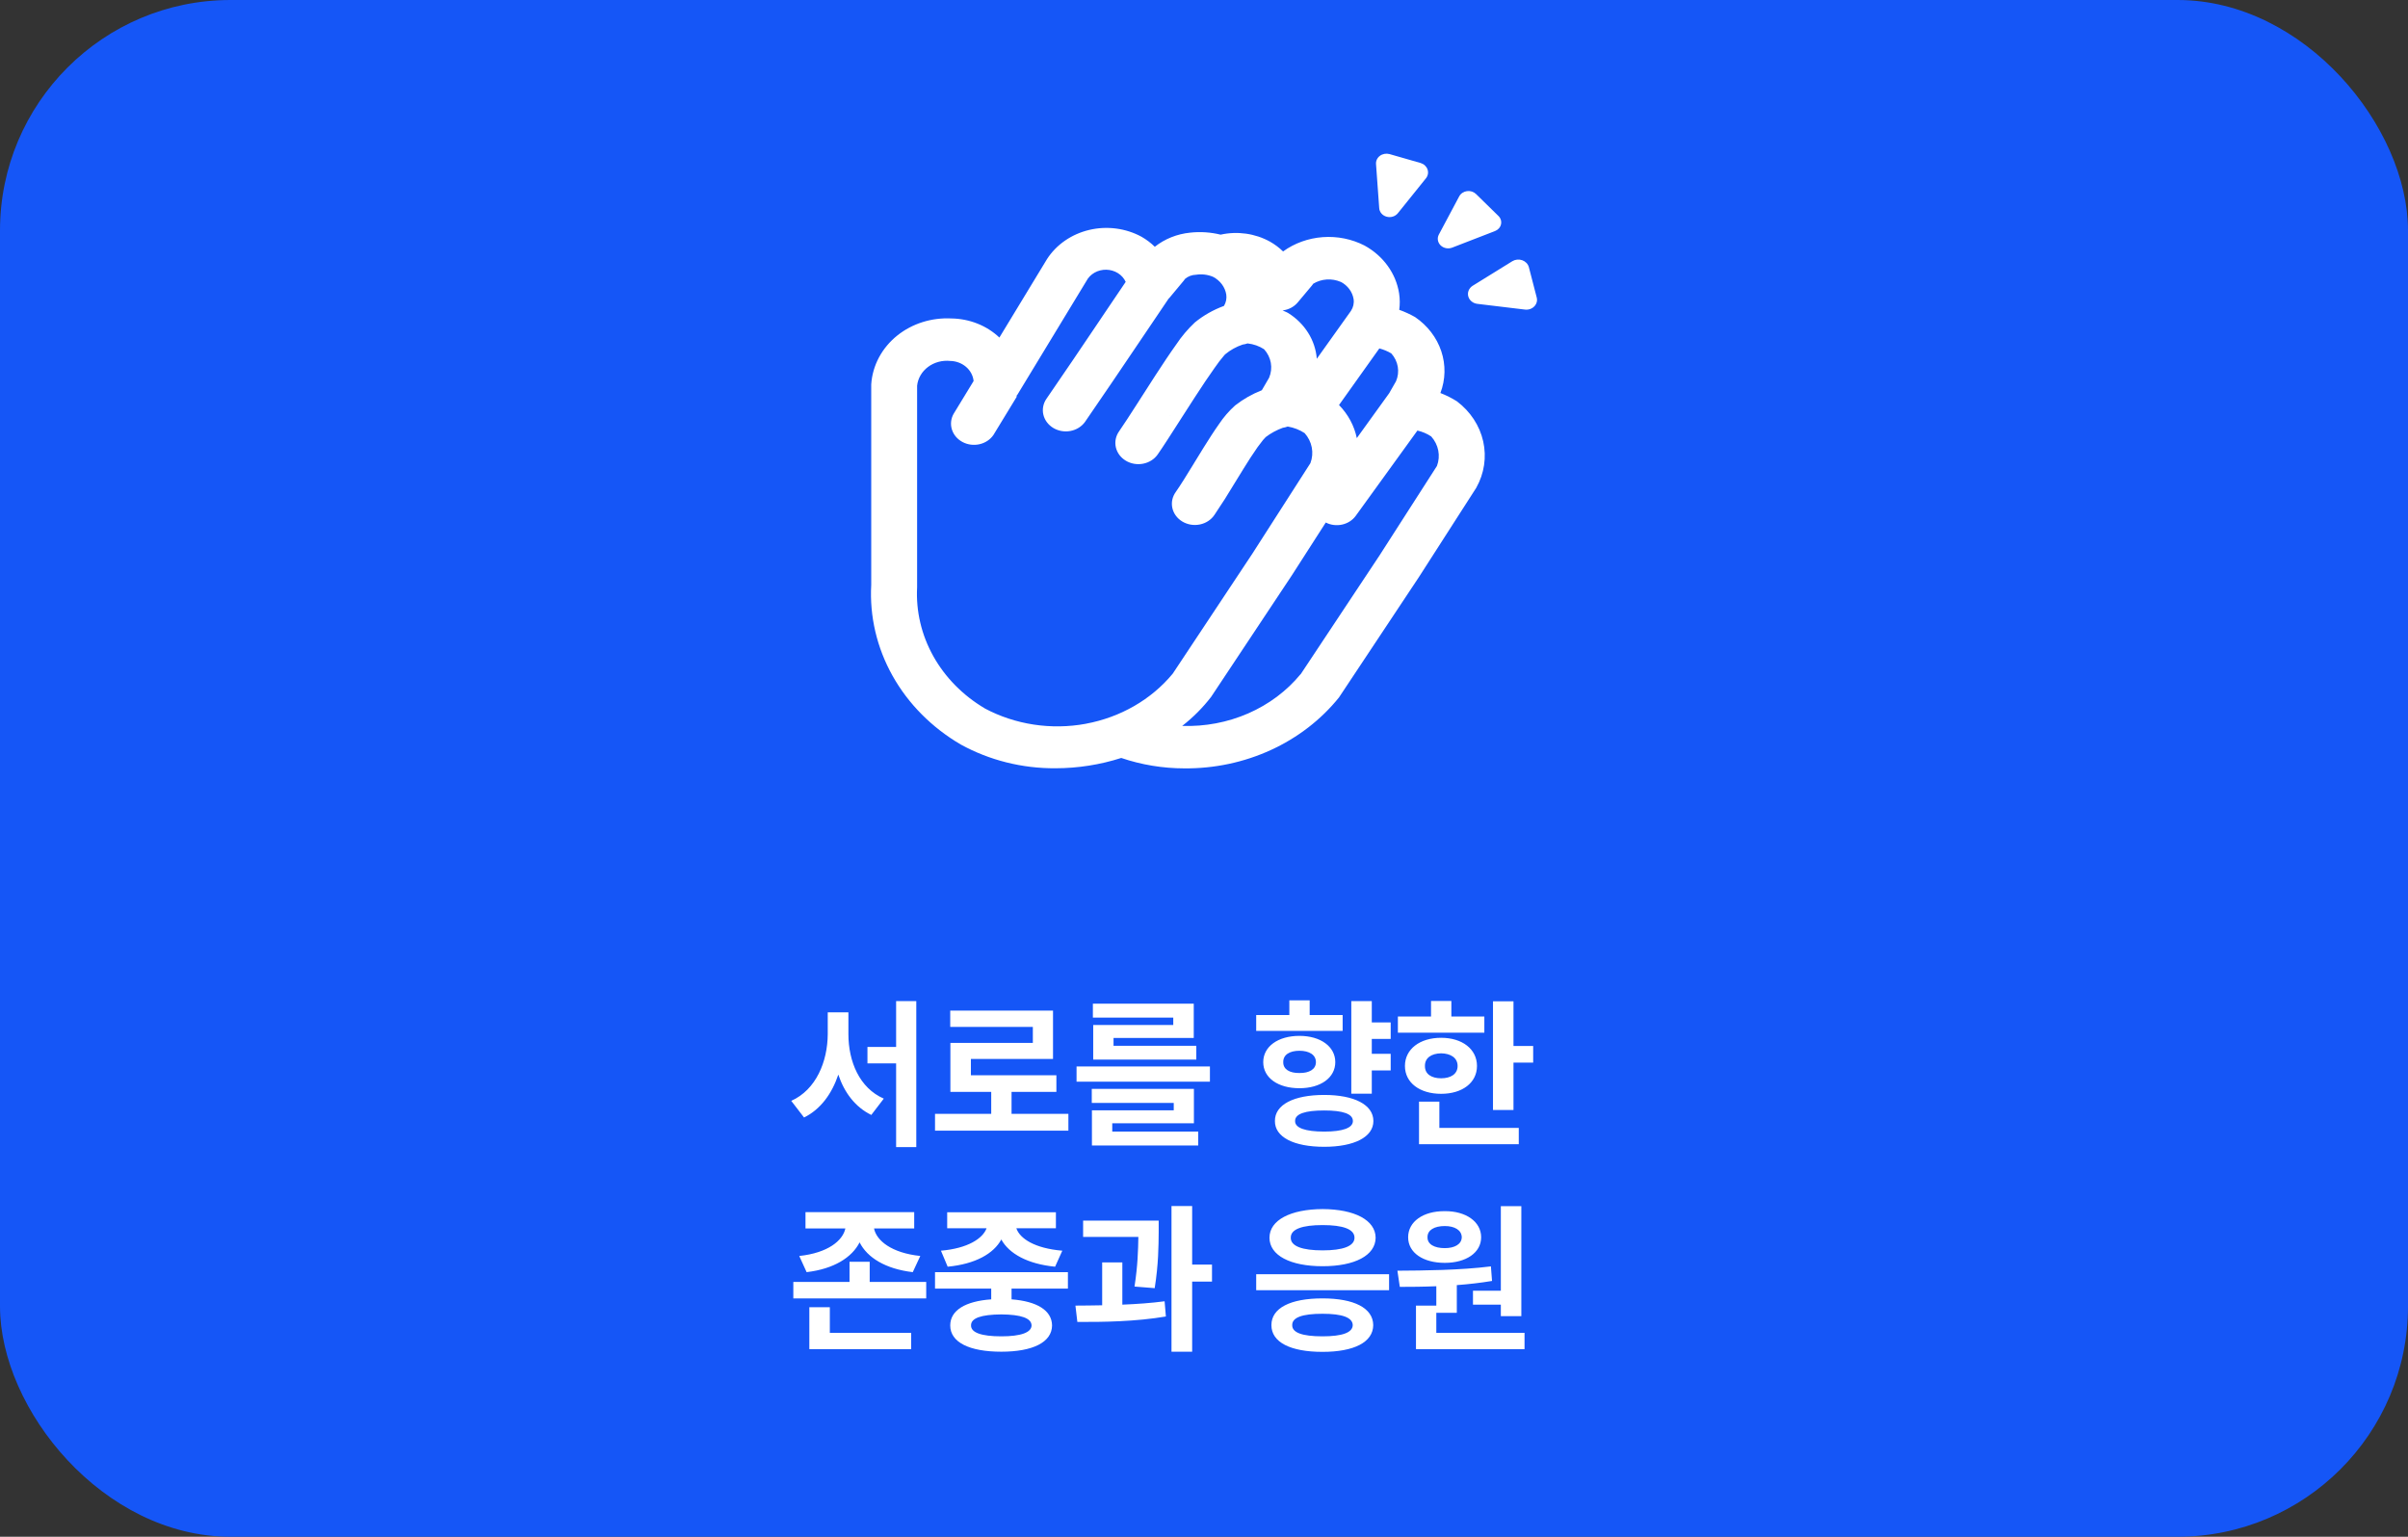 <svg width="470" height="300" viewBox="0 0 470 300" fill="none" xmlns="http://www.w3.org/2000/svg">
<rect x="0" y="0" width="470" height="300" fill="#333333" stroke="none"/>
<rect width="470" height="300" rx="45" fill="#1556F7"/>
<path d="M165.594 201.875C165.594 207.219 167.75 212.406 172.5 214.469L170.062 217.656C166.906 216.109 164.797 213.281 163.625 209.781C162.375 213.5 160.188 216.547 156.938 218.156L154.438 214.906C159.312 212.719 161.531 207.219 161.562 201.875V197.625H165.594V201.875ZM178.844 195.438V223.938H174.906V207.594H169.312V204.375H174.906V195.438H178.844ZM208.531 217.438V220.719H182.5V217.438H193.469V213.156H185.5V203.594H201.594V200.469H185.469V197.281H205.531V206.719H189.5V209.906H206.188V213.156H197.438V217.438H208.531ZM236.156 208.188V211.156H210.125V208.188H236.156ZM233.031 212.562V219.281H217.094V220.906H233.875V223.625H213.125V216.75H229.094V215.312H213.094V212.562H233.031ZM233 195.938V202.625H217.344V204.156H233.5V206.844H213.375V200.094H229V198.656H213.312V195.938H233ZM271.438 199.594V202.812H267.75V205.719H271.438V208.969H267.75V213.5H263.75V195.438H267.75V199.594H271.438ZM258.469 213.75C264.312 213.75 268.062 215.656 268.062 218.844C268.062 221.969 264.312 223.875 258.469 223.875C252.5 223.875 248.812 221.969 248.844 218.844C248.812 215.656 252.5 213.75 258.469 213.75ZM258.469 216.781C254.75 216.781 252.75 217.438 252.781 218.844C252.75 220.188 254.75 220.906 258.469 220.906C262.094 220.906 264.062 220.188 264.062 218.844C264.062 217.438 262.094 216.781 258.469 216.781ZM262.062 198.156V201.25H245.188V198.156H251.656V195.281H255.625V198.156H262.062ZM253.625 202.219C257.75 202.219 260.625 204.312 260.625 207.344C260.625 210.406 257.75 212.438 253.625 212.438C249.438 212.438 246.562 210.406 246.562 207.344C246.562 204.312 249.438 202.219 253.625 202.219ZM253.625 205.125C251.719 205.125 250.438 205.906 250.469 207.344C250.438 208.75 251.719 209.5 253.625 209.469C255.531 209.5 256.844 208.75 256.844 207.344C256.844 205.906 255.531 205.125 253.625 205.125ZM295.406 195.469V204.188H299.25V207.438H295.406V216.688H291.406V195.469H295.406ZM289.719 198.438V201.594H272.844V198.438H279.312V195.406H283.281V198.438H289.719ZM281.281 202.594C285.406 202.594 288.281 204.812 288.281 208.094C288.281 211.375 285.406 213.531 281.281 213.531C277.125 213.531 274.219 211.375 274.219 208.094C274.219 204.812 277.125 202.594 281.281 202.594ZM281.281 205.625C279.375 205.656 278.094 206.531 278.125 208.094C278.094 209.656 279.375 210.5 281.281 210.5C283.188 210.5 284.5 209.656 284.5 208.094C284.5 206.531 283.188 205.656 281.281 205.625ZM296.438 220.188V223.375H276.969V215.062H280.938V220.188H296.438ZM178.438 236.625V239.812H170.594C171.078 242.203 174.016 244.594 179.625 245.188L178.156 248.344C172.828 247.719 169.266 245.5 167.781 242.531C166.281 245.484 162.75 247.719 157.438 248.344L156 245.188C161.609 244.594 164.516 242.172 165 239.812H157.219V236.625H178.438ZM177.844 260.188V263.375H157.969V255.188H161.969V260.188H177.844ZM180.781 250.25V253.469H154.844V250.25H165.812V246.312H169.75V250.25H180.781ZM208.438 248.344V251.562H197.438V253.656C202.391 254.031 205.312 255.812 205.344 258.75C205.312 262.031 201.594 263.875 195.438 263.875C189.188 263.875 185.469 262.031 185.469 258.75C185.469 255.797 188.422 254.016 193.469 253.656V251.562H182.5V248.344H208.438ZM195.438 256.594C191.5 256.625 189.5 257.312 189.531 258.75C189.5 260.125 191.5 260.875 195.438 260.875C199.281 260.875 201.312 260.125 201.344 258.75C201.312 257.312 199.281 256.625 195.438 256.594ZM206.094 236.656V239.781H198.375C199.047 241.781 201.938 243.703 207.344 244.156L205.938 247.281C200.578 246.766 196.953 244.734 195.438 241.969C193.938 244.734 190.375 246.766 184.969 247.281L183.656 244.156C188.922 243.703 191.828 241.766 192.562 239.781H184.875V236.656H206.094ZM226.156 238.281V240.562C226.125 243.25 226.125 246.75 225.375 251.469L221.438 251.156C222.078 247.031 222.141 243.984 222.188 241.469H211.406V238.281H226.156ZM219.062 246.438V254.688C221.859 254.578 224.703 254.375 227.312 254.031L227.562 257C221.719 258 215.25 258.094 210.281 258.062L209.906 254.875C211.5 254.859 213.281 254.859 215.125 254.812V246.438H219.062ZM232.688 235.438V246.875H236.562V250.188H232.688V263.875H228.656V235.438H232.688ZM271.125 248.75V251.875H245.188V248.75H271.125ZM258.125 253.469C264.281 253.469 268 255.344 268.031 258.688C268 262.031 264.281 263.906 258.125 263.906C251.875 263.906 248.156 262.031 248.156 258.688C248.156 255.344 251.875 253.469 258.125 253.469ZM258.125 256.469C254.188 256.469 252.188 257.188 252.219 258.688C252.188 260.156 254.188 260.875 258.125 260.875C261.969 260.875 264 260.156 264.031 258.688C264 257.188 261.969 256.469 258.125 256.469ZM258.156 236.031C264.406 236.062 268.469 238.188 268.5 241.625C268.469 245.094 264.406 247.188 258.156 247.188C251.875 247.188 247.781 245.094 247.781 241.625C247.781 238.188 251.875 236.062 258.156 236.031ZM258.156 239.156C254.188 239.156 251.906 239.938 251.938 241.625C251.906 243.281 254.188 244.094 258.156 244.094C262.094 244.094 264.375 243.281 264.375 241.625C264.375 239.938 262.094 239.156 258.156 239.156ZM296.938 235.469V256.938H292.938V254.688H287.5V251.969H292.938V235.469H296.938ZM297.562 260.188V263.375H276.375V254.875H280.344V251.094C277.797 251.203 275.375 251.219 273.219 251.219L272.75 248.062C277.969 248.031 285 247.969 291 247.219L291.219 250.062C288.969 250.438 286.641 250.703 284.344 250.875V256.281H280.344V260.188H297.562ZM282 236.438C286.125 236.406 289.094 238.5 289.094 241.531C289.094 244.562 286.125 246.531 282 246.531C277.781 246.531 274.844 244.562 274.844 241.531C274.844 238.5 277.75 236.406 282 236.438ZM282 239.344C279.969 239.344 278.594 240.125 278.625 241.531C278.594 242.906 279.969 243.656 282 243.656C283.906 243.656 285.281 242.906 285.312 241.531C285.281 240.125 283.906 239.344 282 239.344Z" fill="white"/>
<path d="M272.832 41.631C272.583 41.938 272.237 42.167 271.842 42.287C271.446 42.406 271.021 42.41 270.623 42.297C270.225 42.185 269.874 41.962 269.619 41.659C269.364 41.356 269.216 40.988 269.197 40.604L268.577 32.038C268.552 31.734 268.606 31.429 268.736 31.149C268.866 30.869 269.067 30.621 269.323 30.428C269.578 30.235 269.881 30.102 270.204 30.04C270.528 29.978 270.862 29.988 271.18 30.071L277.284 31.823C277.6 31.919 277.887 32.082 278.121 32.3C278.354 32.518 278.529 32.784 278.63 33.076C278.73 33.368 278.755 33.678 278.7 33.981C278.646 34.283 278.514 34.57 278.316 34.816L272.832 41.631ZM283.424 48.347L291.772 45.117C292.074 45.004 292.341 44.824 292.55 44.593C292.759 44.362 292.903 44.087 292.969 43.792C293.036 43.498 293.023 43.193 292.931 42.904C292.84 42.615 292.673 42.351 292.445 42.136L288.091 37.872C287.868 37.654 287.59 37.489 287.283 37.391C286.975 37.294 286.646 37.266 286.325 37.311C286.003 37.356 285.698 37.471 285.435 37.648C285.172 37.825 284.959 38.058 284.815 38.327L280.821 45.821C280.648 46.162 280.591 46.543 280.656 46.914C280.722 47.286 280.907 47.63 281.188 47.903C281.469 48.176 281.833 48.364 282.232 48.443C282.631 48.522 283.046 48.489 283.424 48.347ZM175.162 65.475C173.66 66.674 172.434 68.138 171.556 69.781C170.678 71.425 170.166 73.214 170.05 75.043V114.148C169.705 120.308 171.14 126.443 174.209 131.923C177.279 137.403 181.872 142.032 187.518 145.337C193.106 148.416 199.504 150.022 206.013 149.978C210.384 149.972 214.722 149.292 218.849 147.966C222.793 149.306 226.962 149.994 231.165 149.999C237.021 150.048 242.808 148.82 248.052 146.415C253.296 144.01 257.85 140.495 261.343 136.158L276.921 112.695L288.141 95.223C289.706 92.434 290.184 89.234 289.494 86.159C288.804 83.084 286.989 80.321 284.353 78.335C283.343 77.701 282.27 77.163 281.144 76.724C282.144 74.091 282.204 71.232 281.315 68.565C280.427 65.898 278.637 63.563 276.207 61.902C275.22 61.343 274.187 60.867 273.11 60.482C273.254 59.409 273.245 58.329 273.079 57.256C272.777 55.34 272.017 53.509 270.852 51.898C269.688 50.286 268.149 48.935 266.347 47.941C263.867 46.662 261.033 46.088 258.201 46.292C255.369 46.496 252.666 47.469 250.432 49.088C249.678 48.347 248.816 47.705 247.878 47.171C244.983 45.571 241.524 45.081 238.242 45.809C236.308 45.331 234.293 45.198 232.305 45.415C229.753 45.67 227.345 46.631 225.397 48.173C224.63 47.419 223.755 46.761 222.799 46.214C219.725 44.544 216.06 44.065 212.604 44.882C209.149 45.699 206.185 47.746 204.362 50.574L195.063 65.893C193.84 64.734 192.382 63.808 190.772 63.169C189.162 62.529 187.431 62.189 185.678 62.167C181.84 61.974 178.071 63.157 175.162 65.475ZM228.337 81.088H228.364L228.53 81.191L228.413 81.125L228.337 81.088ZM258.955 54.561C259.893 54.499 260.832 54.66 261.684 55.029V55.012C262.354 55.364 262.929 55.851 263.366 56.438C263.802 57.025 264.088 57.696 264.201 58.399C264.319 59.199 264.133 60.012 263.676 60.701L257.016 70.037C256.878 68.254 256.303 66.522 255.333 64.974C254.364 63.425 253.025 62.1 251.419 61.099C251.204 60.974 250.989 60.888 250.778 60.796C250.634 60.738 250.486 60.672 250.338 60.602C251.499 60.464 252.555 59.911 253.277 59.062L256.056 55.749C256.154 55.632 256.246 55.508 256.329 55.381C257.114 54.905 258.018 54.623 258.955 54.561ZM269.224 68.017C270.048 68.236 270.834 68.563 271.557 68.99L271.544 68.973C272.216 69.722 272.657 70.624 272.821 71.584C272.985 72.544 272.867 73.527 272.477 74.43C271.907 75.441 271.486 76.169 271.162 76.732L271.131 76.782L264.825 85.526C264.332 83.121 263.129 80.885 261.352 79.067L269.224 68.017ZM269.246 108.447L253.861 131.632L253.847 131.616C251.158 134.885 247.655 137.509 243.634 139.266C239.613 141.023 235.193 141.861 230.747 141.71C232.875 140.048 234.769 138.147 236.384 136.05L252.12 112.355L258.766 102.005C259.737 102.502 260.874 102.646 261.954 102.408C263.034 102.17 263.978 101.569 264.601 100.721L276.656 84.052C277.625 84.273 278.54 84.663 279.349 85.203C280.055 85.995 280.529 86.941 280.725 87.95C280.921 88.959 280.832 89.998 280.466 90.966L269.246 108.447ZM211.933 141.292C205.178 142.538 198.163 141.471 192.199 138.29L192.186 138.273C187.934 135.75 184.478 132.239 182.164 128.092C179.85 123.946 178.76 119.311 179.004 114.653V75.304C179.077 74.593 179.302 73.903 179.667 73.273C180.032 72.643 180.529 72.087 181.129 71.636C181.729 71.185 182.421 70.849 183.163 70.647C183.906 70.445 184.684 70.381 185.454 70.46C186.605 70.481 187.709 70.892 188.553 71.615C189.397 72.338 189.924 73.323 190.031 74.381C188.29 77.266 186.845 79.643 186.131 80.781C185.595 81.728 185.475 82.829 185.798 83.854C186.12 84.88 186.86 85.751 187.862 86.285C188.864 86.82 190.052 86.976 191.176 86.722C192.3 86.468 193.275 85.823 193.896 84.922C195.317 82.625 196.721 80.321 198.11 78.007L198.429 77.482V77.233C198.447 77.2 198.474 77.179 198.496 77.15C198.523 77.121 198.554 77.093 198.577 77.055L212.041 54.867C212.389 54.191 212.942 53.622 213.632 53.229C214.323 52.836 215.122 52.636 215.934 52.652C216.745 52.669 217.534 52.902 218.205 53.323C218.876 53.744 219.401 54.335 219.716 55.025L215.12 61.831L214.622 62.577C211.184 67.701 207.716 72.807 204.218 77.896C203.6 78.817 203.398 79.926 203.655 80.983C203.913 82.041 204.61 82.963 205.597 83.552C206.583 84.14 207.781 84.349 208.932 84.132C210.083 83.915 211.096 83.29 211.754 82.392C215.277 77.265 218.773 72.123 222.242 66.965L226.089 61.268L227.911 58.565L227.969 58.482L228.099 58.283C228.117 58.263 228.14 58.25 228.162 58.233C228.188 58.214 228.212 58.191 228.234 58.167L231.039 54.801C231.134 54.682 231.224 54.559 231.308 54.433C231.896 53.937 232.658 53.653 233.454 53.634C234.584 53.459 235.744 53.603 236.784 54.048C237.466 54.407 238.051 54.903 238.495 55.501C238.938 56.098 239.23 56.78 239.346 57.497C239.46 58.263 239.303 59.043 238.898 59.72C236.813 60.483 234.889 61.576 233.211 62.949C231.829 64.249 230.608 65.694 229.576 67.255C228.324 68.998 226.91 71.135 225.51 73.288C224.464 74.902 223.427 76.521 222.462 78.032L222.099 78.6C220.573 80.972 219.28 82.98 218.423 84.206C218.102 84.662 217.881 85.172 217.773 85.707C217.665 86.243 217.673 86.792 217.795 87.325C217.918 87.857 218.153 88.362 218.487 88.811C218.821 89.26 219.248 89.643 219.743 89.94C220.237 90.236 220.791 90.44 221.371 90.54C221.951 90.639 222.547 90.632 223.124 90.519C223.701 90.406 224.248 90.189 224.735 89.881C225.221 89.573 225.637 89.179 225.959 88.722C226.986 87.257 228.539 84.822 230.213 82.21L230.837 81.233L230.842 81.229C231.618 80.016 232.412 78.773 233.198 77.569C234.58 75.436 235.918 73.428 237.058 71.834C237.647 70.969 238.287 70.135 238.974 69.334C239.026 69.273 239.086 69.215 239.144 69.16C240.132 68.338 241.281 67.697 242.528 67.272C242.861 67.227 243.188 67.149 243.502 67.04C244.66 67.164 245.769 67.557 246.725 68.174C247.415 68.935 247.87 69.853 248.043 70.832C248.216 71.811 248.1 72.815 247.708 73.739L246.285 76.182C244.396 76.923 242.636 77.925 241.07 79.154C239.863 80.243 238.808 81.465 237.928 82.79C236.959 84.156 235.927 85.77 234.926 87.377C234.324 88.342 233.732 89.31 233.162 90.246L233.13 90.296L232.951 90.594C231.636 92.739 230.46 94.656 229.5 96.026C229.166 96.482 228.934 96.996 228.817 97.535C228.701 98.076 228.702 98.632 228.822 99.171C228.941 99.71 229.176 100.223 229.513 100.677C229.849 101.132 230.28 101.52 230.782 101.819C231.283 102.118 231.844 102.322 232.431 102.419C233.019 102.515 233.621 102.503 234.204 102.382C234.786 102.262 235.336 102.035 235.822 101.715C236.309 101.396 236.721 100.99 237.035 100.522C238.436 98.455 239.773 96.351 241.043 94.213C241.6 93.3 242.161 92.389 242.726 91.48C243.59 90.063 244.499 88.67 245.45 87.302C245.793 86.824 246.151 86.354 246.523 85.895C246.684 85.694 246.859 85.503 247.048 85.323C248.047 84.561 249.171 83.95 250.378 83.514C250.707 83.464 251.029 83.38 251.339 83.266C252.53 83.465 253.66 83.905 254.646 84.553C255.362 85.36 255.841 86.323 256.037 87.349C256.234 88.376 256.141 89.432 255.768 90.416L244.44 108.082L228.898 131.508C224.721 136.563 218.689 140.039 211.933 141.287M295.196 50.984L287.427 55.795C287.077 56.019 286.808 56.336 286.657 56.703C286.506 57.071 286.48 57.473 286.581 57.855C286.683 58.236 286.908 58.581 287.227 58.842C287.545 59.104 287.942 59.27 288.365 59.318L297.66 60.436C297.995 60.475 298.335 60.438 298.651 60.328C298.967 60.218 299.249 60.039 299.473 59.807C299.698 59.574 299.857 59.295 299.939 58.992C300.02 58.69 300.02 58.374 299.94 58.072L298.405 52.143C298.322 51.842 298.162 51.564 297.939 51.331C297.716 51.099 297.436 50.918 297.123 50.805C296.809 50.692 296.471 50.649 296.136 50.68C295.801 50.711 295.479 50.815 295.196 50.984Z" fill="white"/>
</svg>
